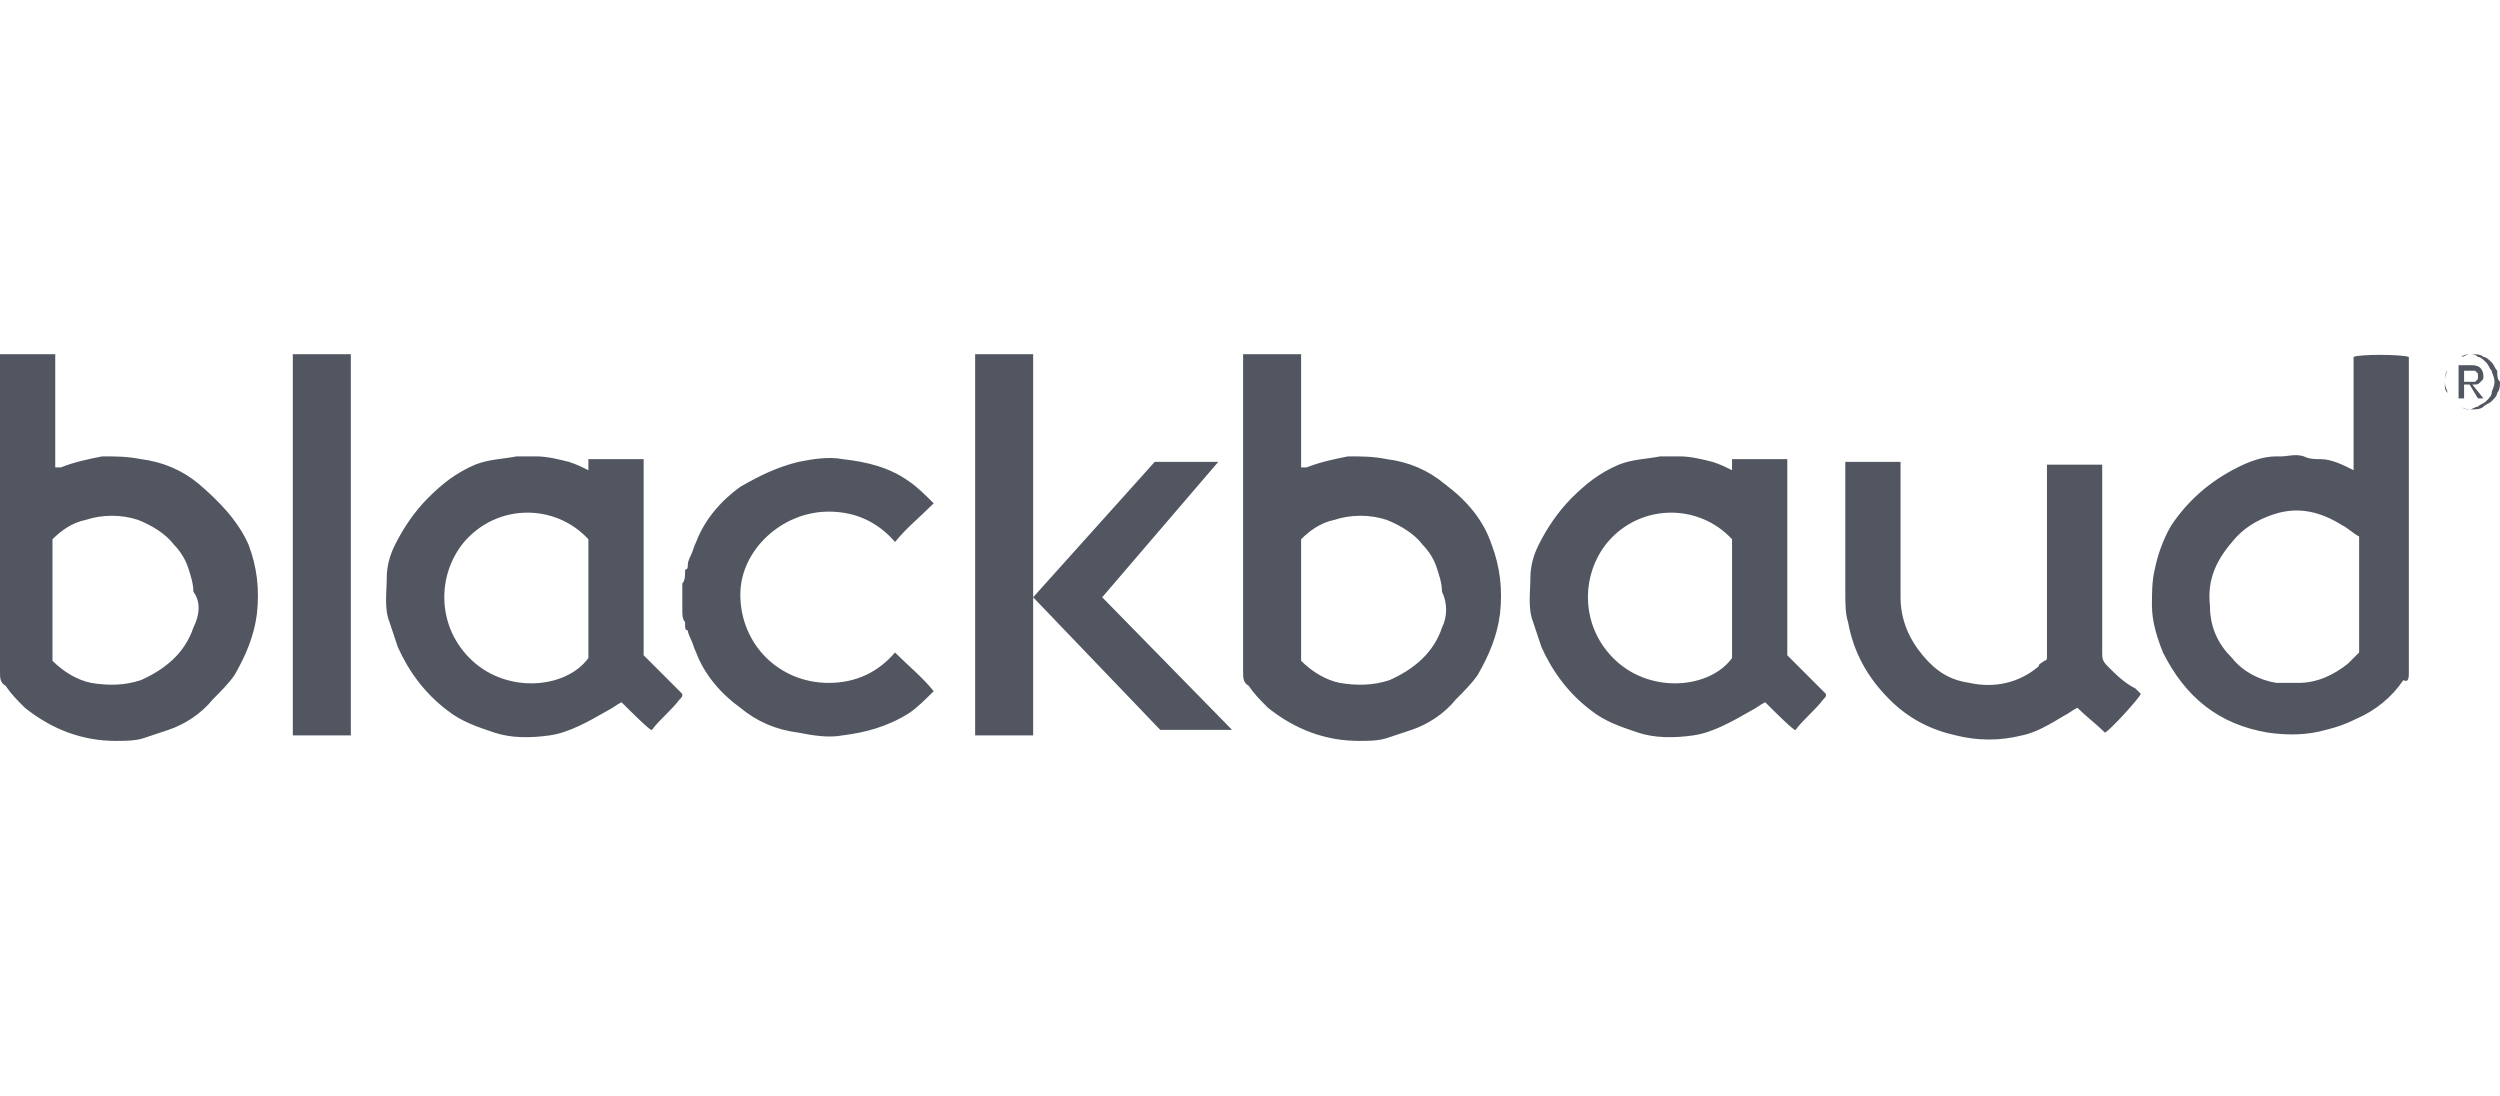 <svg width="600" height="263" viewBox="0 0 600 263" fill="none" xmlns="http://www.w3.org/2000/svg">
<path d="M234.033 176.492H247.956V85H234.033V176.492ZM198.895 122.79C205.525 122.79 210.829 125.442 214.807 130.083C217.459 126.768 220.773 124.116 224.088 120.801C222.099 118.812 220.111 116.823 218.122 115.497C213.481 112.182 208.177 110.856 202.21 110.193C198.895 109.53 194.917 110.193 191.602 110.856C186.298 112.182 182.32 114.171 177.68 116.823C173.039 120.138 169.061 124.779 167.072 130.083C166.409 131.409 166.409 132.072 165.746 133.398C165.746 133.398 165.083 134.724 165.083 135.387C165.083 136.05 165.083 136.713 164.42 136.713V137.376C164.42 138.039 164.42 139.365 163.757 140.028C163.757 141.354 163.757 142.017 163.757 143.343C163.757 144.669 163.757 145.331 163.757 146.657C163.757 147.32 163.757 148.646 164.42 149.309V149.972C164.42 150.635 164.42 151.298 165.083 151.298C165.083 151.961 165.746 153.287 165.746 153.287C166.409 154.613 166.409 155.276 167.072 156.602C169.061 161.906 173.039 166.547 177.68 169.862C181.657 173.177 186.298 175.166 191.602 175.829C194.917 176.492 198.895 177.155 202.21 176.492C207.514 175.829 212.818 174.503 218.122 171.188C220.111 169.862 222.099 167.873 224.088 165.884C221.436 162.569 218.122 159.917 214.807 156.602C210.829 161.243 205.525 163.895 198.895 163.895C186.961 163.895 177.68 154.613 177.68 142.68C177.68 132.072 187.624 122.79 198.895 122.79ZM154.475 110.193H141.215V112.845C139.89 112.182 138.564 111.519 136.575 110.856C133.923 110.193 131.271 109.53 128.619 109.53C127.293 109.53 125.304 109.53 123.978 109.53C120.663 110.193 117.348 110.193 114.033 111.519C109.392 113.508 106.077 116.16 102.762 119.475C99.448 122.79 96.796 126.768 94.807 130.746C93.481 133.398 92.818 136.05 92.818 138.702C92.818 142.017 92.155 145.994 93.481 149.309C94.144 151.298 94.807 153.287 95.47 155.276C98.122 161.243 102.099 166.547 107.403 170.525C110.718 173.177 114.696 174.503 118.674 175.829C122.652 177.155 127.293 177.155 131.934 176.492C136.575 175.829 141.215 173.177 145.856 170.525C147.182 169.862 147.845 169.199 149.171 168.536C151.16 170.525 156.464 175.829 156.464 175.166C158.453 172.514 161.105 170.525 163.094 167.873C163.757 167.21 163.757 167.21 163.757 166.547C160.442 163.232 157.79 160.58 154.475 157.265V110.193ZM141.215 157.928C135.912 165.221 121.989 166.547 113.37 158.591C104.751 150.635 104.751 138.039 111.381 130.083C119.337 120.801 133.26 120.801 141.215 129.42V157.928ZM47.735 116.16C43.757 112.845 39.116 110.856 33.812 110.193C30.497 109.53 27.845 109.53 24.53 109.53C21.215 110.193 17.901 110.856 14.586 112.182C14.586 112.182 13.923 112.182 13.26 112.182V85H0V159.254C0 159.917 0 160.58 0 161.243C0 162.569 2.96377e-07 163.895 1.326 164.558C2.652 166.547 3.978 167.873 5.967 169.862C12.597 175.166 19.89 177.818 27.845 177.818C29.834 177.818 32.486 177.818 34.475 177.155C36.464 176.492 38.453 175.829 40.442 175.166C44.42 173.84 48.398 171.188 51.05 167.873C53.039 165.884 55.028 163.895 56.354 161.906C59.005 157.265 60.995 152.624 61.657 147.32C62.32 141.354 61.657 136.05 59.669 130.746C57.017 124.779 52.376 120.138 47.735 116.16ZM46.409 150.635C44.42 156.602 39.779 160.58 33.812 163.232C29.834 164.558 25.856 164.558 21.878 163.895C18.564 163.232 15.249 161.243 12.597 158.591V129.42C14.586 127.431 17.238 125.442 20.552 124.779C24.53 123.453 29.171 123.453 33.149 124.779C36.464 126.105 39.779 128.094 41.768 130.746C43.094 132.072 44.42 134.061 45.083 136.05C45.746 138.039 46.409 140.028 46.409 142.017C48.398 144.668 47.735 147.983 46.409 150.635ZM70.276 176.492H84.199V85H70.276V176.492ZM595.359 91.63C596.022 90.967 596.022 90.967 596.022 90.304C596.022 88.978 595.359 87.652 593.37 87.652H590.055V95.608H591.381V92.293H592.707L594.696 95.608H596.022L593.37 92.293C594.696 92.293 594.696 92.293 595.359 91.63ZM592.707 91.63H591.381V88.978H592.707H593.37H594.033C594.033 88.978 594.033 88.978 594.696 89.641V90.304V90.967C594.696 90.967 594.696 90.967 594.033 91.63H593.37H592.707ZM578.122 85.663C576.133 85 566.188 85 564.862 85.663V112.845C562.21 111.519 559.558 110.193 556.906 110.193C555.58 110.193 554.254 110.193 552.928 109.53C550.939 108.867 548.95 109.53 547.624 109.53C546.961 109.53 546.961 109.53 546.298 109.53C542.983 109.53 539.669 110.856 537.017 112.182C530.387 115.497 525.083 120.138 521.105 126.105C519.116 129.42 517.79 133.398 517.127 136.713C516.464 139.365 516.464 142.68 516.464 145.331C516.464 149.309 517.79 153.287 519.116 156.602C524.42 167.21 532.376 173.84 544.309 175.829C548.95 176.492 553.591 176.492 558.232 175.166C560.884 174.503 562.873 173.84 565.525 172.514C570.166 170.525 574.144 167.21 576.796 163.232C578.122 163.895 578.122 162.569 578.122 161.243C578.122 136.713 578.122 112.182 578.122 86.989C578.122 86.989 578.122 86.326 578.122 85.663ZM563.536 159.254C560.221 161.906 556.243 163.895 551.602 163.895C549.613 163.895 548.287 163.895 546.298 163.895C542.32 163.232 538.343 161.243 535.691 157.928C532.376 154.613 530.387 150.635 530.387 145.331C529.724 139.365 531.713 134.724 535.691 130.083C538.343 126.768 541.657 124.779 545.635 123.453C551.602 121.464 556.906 122.79 562.21 126.105C563.536 126.768 564.862 128.094 566.188 128.757C566.188 129.42 566.188 130.083 566.188 130.746C566.188 139.365 566.188 147.983 566.188 156.602C564.862 157.928 564.199 158.591 563.536 159.254ZM292.376 110.856H277.127L247.956 143.343L278.453 175.166H295.691L264.53 143.343L292.376 110.856ZM505.856 159.917C504.53 158.591 504.53 157.928 504.53 156.602C504.53 142.017 504.53 128.094 504.53 113.508C504.53 112.845 504.53 112.182 504.53 111.519H491.271C491.271 114.834 491.271 118.149 491.271 120.801C491.271 124.116 491.271 126.768 491.271 130.083V157.928C491.271 157.928 491.271 158.591 490.608 158.591C489.945 159.254 489.282 159.254 489.282 159.917C484.641 163.895 478.674 165.221 472.707 163.895C468.066 163.232 464.751 161.243 461.436 157.265C458.122 153.287 456.133 148.646 456.133 143.343C456.133 133.398 456.133 122.79 456.133 112.845C456.133 112.182 456.133 111.519 456.133 110.856H442.873C442.873 111.519 442.873 112.182 442.873 112.845C442.873 122.79 442.873 132.735 442.873 142.017C442.873 144.668 442.873 147.32 443.536 149.309C444.862 156.602 448.177 162.569 453.481 167.873C458.121 172.514 463.425 175.166 469.392 176.492C474.696 177.818 480 177.818 485.304 176.492C488.619 175.829 491.934 173.84 495.249 171.851C496.575 171.188 497.238 170.525 498.564 169.862C500.552 171.851 503.204 173.84 505.193 175.829C506.519 175.166 513.149 167.873 513.812 166.547C513.149 165.884 513.149 165.884 512.486 165.221C509.834 163.895 507.845 161.906 505.856 159.917ZM599.337 88.978C598.674 88.315 598.674 87.652 598.011 86.989C597.348 86.326 596.685 85.663 596.022 85.663C595.359 85 594.033 85 593.37 85C592.707 85 591.381 85 590.718 85.663C590.055 86.326 589.392 86.326 588.729 86.989C588.066 87.652 587.403 88.315 587.403 88.978C586.74 89.641 586.74 90.967 586.74 91.63C586.74 92.956 586.74 93.619 587.403 94.282C588.066 94.945 588.066 95.608 588.729 96.271C589.392 96.934 590.055 97.597 590.718 97.597C591.381 98.26 592.707 98.26 593.37 98.26C594.033 98.26 595.359 98.26 596.022 97.597C596.685 96.934 597.348 96.934 598.011 96.271C598.674 95.608 599.337 94.945 599.337 94.282C600 93.619 600 92.293 600 91.63C599.337 90.967 599.337 90.304 599.337 88.978ZM598.011 94.282C598.011 94.945 597.348 95.608 596.685 96.271C596.022 96.934 595.359 96.934 594.696 97.597C594.033 97.597 593.37 98.26 592.707 98.26C592.044 98.26 591.381 98.26 590.718 97.597C590.055 97.597 589.392 96.934 588.729 96.271C588.066 95.608 588.066 94.945 587.403 94.282C587.403 93.619 586.74 92.956 586.74 91.63C586.74 90.967 586.74 90.304 587.403 88.978C587.403 88.315 588.066 87.652 588.729 86.989C589.392 86.326 590.055 86.326 590.718 85.663C591.381 85.663 592.044 85 592.707 85C593.37 85 594.033 85 594.696 85.663C595.359 85.663 596.022 86.326 596.685 86.989C597.348 87.652 597.348 88.315 598.011 88.978C598.011 89.641 598.674 90.304 598.674 91.63C598.674 92.956 598.011 93.619 598.011 94.282ZM346.74 116.16C342.762 112.845 338.122 110.856 332.818 110.193C329.503 109.53 326.851 109.53 323.536 109.53C320.221 110.193 316.906 110.856 313.591 112.182C313.591 112.182 312.928 112.182 312.265 112.182V85H298.343V159.254C298.343 159.917 298.343 160.58 298.343 161.243C298.343 162.569 298.343 163.895 299.669 164.558C300.994 166.547 302.32 167.873 304.309 169.862C310.939 175.166 318.232 177.818 326.188 177.818C328.177 177.818 330.829 177.818 332.818 177.155C334.807 176.492 336.796 175.829 338.785 175.166C342.762 173.84 346.74 171.188 349.392 167.873C351.381 165.884 353.37 163.895 354.696 161.906C357.348 157.265 359.337 152.624 360 147.32C360.663 141.354 360 136.05 358.011 130.746C356.022 124.779 352.044 120.138 346.74 116.16ZM346.077 150.635C344.088 156.602 339.448 160.58 333.481 163.232C329.503 164.558 325.525 164.558 321.547 163.895C318.232 163.232 314.917 161.243 312.265 158.591V129.42C314.254 127.431 316.906 125.442 320.221 124.779C324.199 123.453 328.84 123.453 332.818 124.779C336.133 126.105 339.448 128.094 341.436 130.746C342.762 132.072 344.088 134.061 344.751 136.05C345.414 138.039 346.077 140.028 346.077 142.017C347.403 144.668 347.403 147.983 346.077 150.635ZM428.95 110.193H415.691V112.845C414.365 112.182 413.039 111.519 411.05 110.856C408.398 110.193 405.746 109.53 403.094 109.53C401.768 109.53 399.779 109.53 398.453 109.53C395.138 110.193 391.823 110.193 388.508 111.519C383.867 113.508 380.552 116.16 377.238 119.475C373.923 122.79 371.271 126.768 369.282 130.746C367.956 133.398 367.293 136.05 367.293 138.702C367.293 142.017 366.63 145.994 367.956 149.309C368.619 151.298 369.282 153.287 369.945 155.276C372.597 161.243 376.575 166.547 381.878 170.525C385.193 173.177 389.171 174.503 393.149 175.829C397.127 177.155 401.768 177.155 406.409 176.492C411.05 175.829 415.691 173.177 420.331 170.525C421.657 169.862 422.32 169.199 423.646 168.536C425.635 170.525 430.939 175.829 430.939 175.166C432.928 172.514 435.58 170.525 437.569 167.873C438.232 167.21 438.232 167.21 438.232 166.547C434.917 163.232 432.265 160.58 428.95 157.265V110.193ZM415.691 157.928C410.387 165.221 396.464 166.547 387.845 158.591C379.227 150.635 379.227 138.039 385.856 130.083C393.812 120.801 407.735 120.801 415.691 129.42V157.928Z" fill="#515661"/>
</svg>

